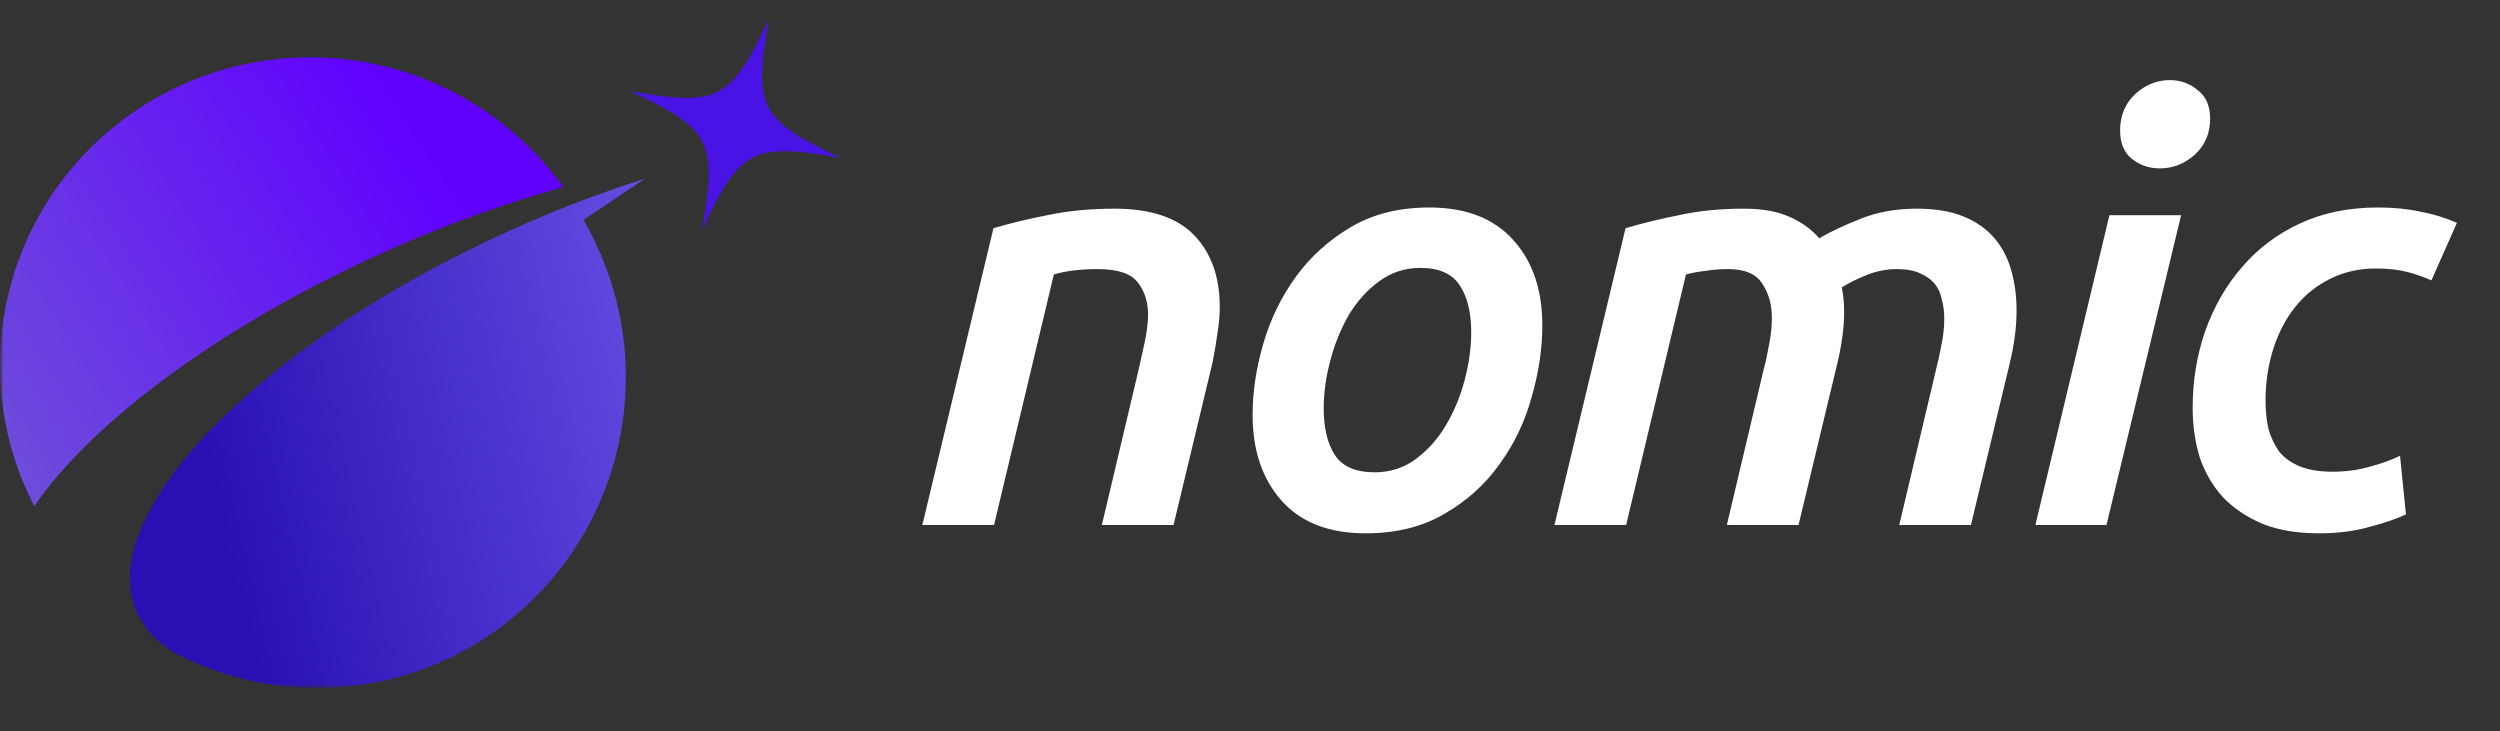 <svg width="342" height="100" viewBox="0 0 342 100" fill="none" xmlns="http://www.w3.org/2000/svg">
<rect x="0" y="0" width="342" height="100" fill="#333333" stroke="none"/>
<mask id="mask0_2_14" style="mask-type:luminance" maskUnits="userSpaceOnUse" x="0" y="0" width="342" height="100">
<path d="M341.667 0H0V100H341.667V0Z" fill="white"/>
</mask>
<g mask="url(#mask0_2_14)">
<path d="M135.902 31.22C138.063 30.572 140.521 29.977 143.277 29.437C146.086 28.843 149.139 28.546 152.435 28.546C157.405 28.546 161.053 29.761 163.376 32.193C165.699 34.624 166.861 37.893 166.861 41.999C166.861 43.134 166.753 44.349 166.537 45.646C166.374 46.889 166.159 48.186 165.889 49.536L160.539 71.824H150.733L155.758 50.59C156.028 49.401 156.298 48.186 156.568 46.943C156.838 45.7 157.001 44.512 157.054 43.377C157.108 41.486 156.649 39.919 155.677 38.676C154.758 37.434 152.921 36.812 150.165 36.812C147.842 36.812 145.843 37.055 144.168 37.542L135.983 71.824H126.176L135.902 31.22ZM186.837 72.959C181.812 72.959 177.976 71.473 175.328 68.501C172.681 65.529 171.357 61.612 171.357 56.749C171.357 53.616 171.843 50.374 172.816 47.024C173.789 43.674 175.274 40.621 177.273 37.866C179.272 35.11 181.785 32.841 184.811 31.058C187.836 29.275 191.402 28.384 195.509 28.384C200.534 28.384 204.37 29.869 207.017 32.841C209.665 35.759 210.989 39.649 210.989 44.512C210.989 47.699 210.502 50.968 209.529 54.318C208.611 57.668 207.152 60.721 205.153 63.476C203.208 66.232 200.696 68.501 197.616 70.284C194.59 72.067 190.997 72.959 186.837 72.959ZM194.293 36.65C192.186 36.65 190.295 37.272 188.62 38.514C186.999 39.703 185.621 41.243 184.486 43.134C183.406 45.025 182.568 47.105 181.974 49.374C181.38 51.59 181.083 53.751 181.083 55.858C181.083 58.56 181.596 60.694 182.622 62.261C183.649 63.828 185.459 64.611 188.052 64.611C190.16 64.611 192.024 64.017 193.645 62.828C195.32 61.585 196.697 60.046 197.778 58.208C198.912 56.317 199.777 54.237 200.371 51.968C200.966 49.699 201.263 47.537 201.263 45.484C201.263 42.783 200.749 40.648 199.723 39.082C198.696 37.461 196.886 36.65 194.293 36.65ZM222.373 31.22C224.535 30.572 226.966 29.977 229.667 29.437C232.369 28.843 235.341 28.546 238.583 28.546C241.014 28.546 243.04 28.897 244.661 29.599C246.336 30.302 247.741 31.301 248.876 32.598C250.442 31.679 252.333 30.788 254.548 29.923C256.818 29.005 259.384 28.546 262.248 28.546C264.733 28.546 266.841 28.897 268.57 29.599C270.298 30.302 271.703 31.274 272.784 32.517C273.865 33.76 274.648 35.245 275.134 36.974C275.621 38.649 275.864 40.486 275.864 42.486C275.864 44.701 275.566 47.051 274.972 49.536L269.623 71.824H259.816L264.841 50.59C265.111 49.563 265.355 48.456 265.571 47.267C265.841 46.025 265.976 44.782 265.976 43.539C265.976 42.675 265.868 41.837 265.652 41.027C265.49 40.162 265.166 39.433 264.679 38.838C264.193 38.244 263.517 37.758 262.653 37.38C261.843 37.001 260.789 36.812 259.492 36.812C258.087 36.812 256.71 37.083 255.359 37.623C254.008 38.163 252.874 38.73 251.955 39.325C252.171 40.351 252.279 41.459 252.279 42.648C252.279 43.728 252.198 44.863 252.036 46.051C251.874 47.24 251.658 48.402 251.388 49.536L246.039 71.824H236.232L241.257 50.59C241.527 49.617 241.77 48.51 241.986 47.267C242.257 45.971 242.392 44.701 242.392 43.458C242.392 41.675 241.959 40.135 241.095 38.838C240.285 37.488 238.717 36.812 236.395 36.812C235.314 36.812 234.287 36.893 233.315 37.055C232.342 37.163 231.451 37.326 230.64 37.542L222.454 71.824H212.648L222.373 31.22ZM288.166 71.824H278.441L288.571 29.437H298.378L288.166 71.824ZM295.46 23.035C294.002 23.035 292.732 22.602 291.651 21.738C290.571 20.873 290.03 19.576 290.03 17.848C290.03 15.848 290.705 14.2 292.057 12.904C293.461 11.607 295.055 10.959 296.838 10.959C298.297 10.959 299.566 11.418 300.647 12.336C301.782 13.201 302.349 14.498 302.349 16.227C302.349 18.226 301.647 19.874 300.242 21.171C298.837 22.413 297.243 23.035 295.46 23.035ZM299.957 55.777C299.957 52.103 300.524 48.618 301.659 45.322C302.848 41.972 304.523 39.055 306.684 36.569C308.845 34.03 311.492 32.031 314.626 30.572C317.76 29.113 321.326 28.384 325.324 28.384C327.432 28.384 329.349 28.573 331.079 28.951C332.861 29.275 334.536 29.788 336.103 30.491L332.618 38.352C331.646 37.92 330.565 37.542 329.377 37.218C328.188 36.893 326.729 36.731 325 36.731C322.677 36.731 320.57 37.218 318.679 38.19C316.841 39.109 315.274 40.378 313.978 41.999C312.681 43.62 311.682 45.538 310.979 47.754C310.277 49.969 309.926 52.319 309.926 54.804C309.926 56.209 310.061 57.506 310.331 58.695C310.655 59.829 311.141 60.856 311.79 61.775C312.492 62.639 313.437 63.314 314.626 63.801C315.815 64.287 317.301 64.53 319.084 64.53C320.921 64.53 322.677 64.287 324.352 63.801C326.081 63.314 327.404 62.828 328.323 62.342L329.134 70.365C327.891 70.96 326.243 71.527 324.19 72.067C322.136 72.661 319.813 72.959 317.22 72.959C314.248 72.959 311.682 72.527 309.521 71.662C307.359 70.743 305.549 69.528 304.09 68.015C302.685 66.448 301.632 64.638 300.929 62.585C300.281 60.478 299.957 58.208 299.957 55.777Z" fill="white"/>
<mask id="mask1_2_14" style="mask-type:luminance" maskUnits="userSpaceOnUse" x="-1" y="0" width="117" height="95">
<path d="M115.339 0H-0.001V94.117H115.339V0Z" fill="white"/>
</mask>
<g mask="url(#mask1_2_14)">
<path d="M88.232 24.437C81.957 26.431 75.803 28.795 69.803 31.516C35.619 46.96 12.751 70.363 18.724 83.777C19.938 86.306 21.957 88.354 24.461 89.592C32.598 93.71 41.839 95.067 50.805 93.46C59.771 91.854 67.981 87.369 74.208 80.676C80.436 73.983 84.347 65.44 85.359 56.324C86.37 47.208 84.428 38.006 79.821 30.093L88.232 24.437Z" fill="url(#paint0_linear_2_14)"/>
<path d="M77.037 25.597C70.827 16.906 61.532 10.875 51.023 8.717C40.514 6.56 29.572 8.436 20.401 13.968C11.229 19.5 4.509 28.278 1.593 38.533C-1.322 48.789 -0.217 59.76 4.687 69.239C12.697 57.625 30.464 44.342 53.04 34.282C60.811 30.801 68.832 27.898 77.037 25.597Z" fill="url(#paint1_linear_2_14)"/>
<path d="M114.945 21.59C102.948 19.495 101.281 20.366 96.057 31.374C98.153 19.377 97.282 17.695 86.274 12.486C98.271 14.581 99.938 13.711 105.162 2.703C103.066 14.699 103.937 16.367 114.945 21.59Z" fill="#4A13E5"/>
</g>
</g>
<defs>
<linearGradient id="paint0_linear_2_14" x1="30.762" y1="76.43" x2="138.789" y2="51.205" gradientUnits="userSpaceOnUse">
<stop stop-color="#2810B3"/>
<stop offset="1" stop-color="#8A76FF"/>
</linearGradient>
<linearGradient id="paint1_linear_2_14" x1="57.631" y1="17.209" x2="-33.398" y2="75.335" gradientUnits="userSpaceOnUse">
<stop stop-color="#6000FF"/>
<stop offset="1" stop-color="#7472C9"/>
</linearGradient>
</defs>
</svg>
